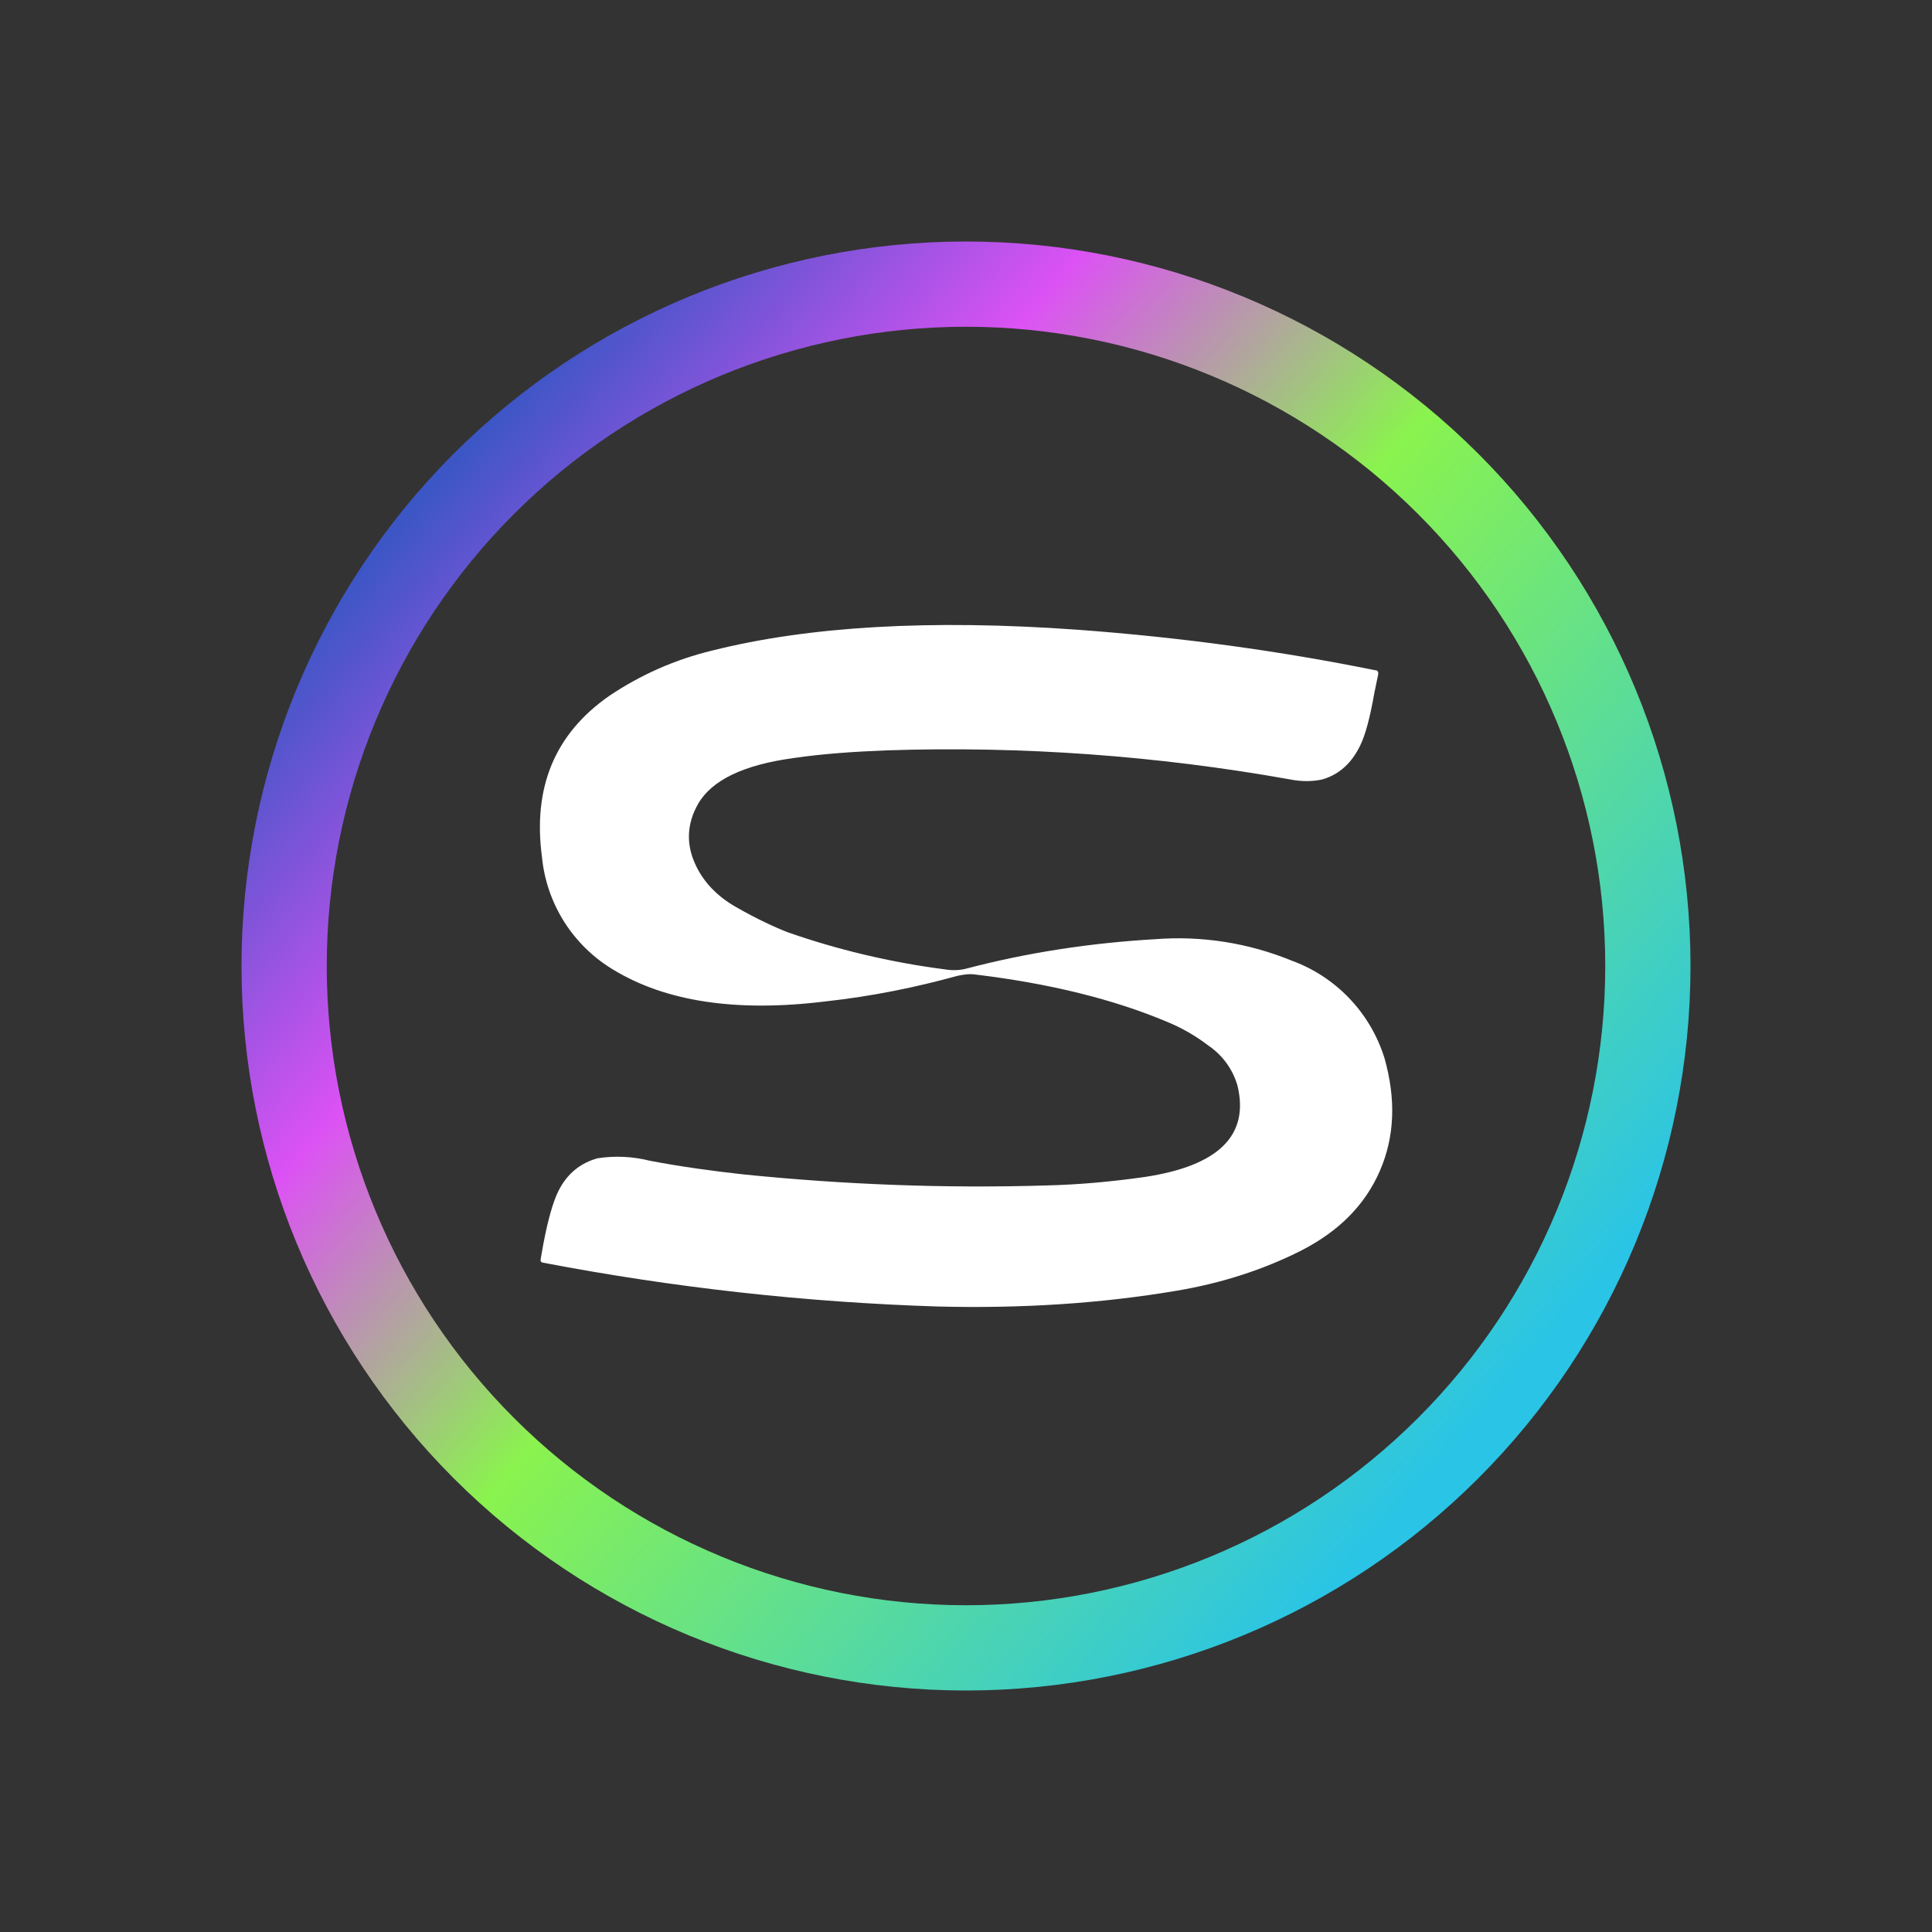 <svg width="24" height="24" viewBox="0 0 24 24" fill="none" xmlns="http://www.w3.org/2000/svg">
<rect x="0" y="0" width="24" height="24" fill="#333333" stroke="none"/>
<path d="M14.499 12.694C13.832 12.413 13.038 12.217 12.117 12.106C12.043 12.095 11.969 12.106 11.895 12.122C11.376 12.265 10.836 12.376 10.254 12.44C9.142 12.577 8.268 12.44 7.622 12.048C7.375 11.901 7.166 11.698 7.011 11.455C6.857 11.212 6.761 10.936 6.733 10.65C6.616 9.782 6.892 9.115 7.569 8.644C7.958 8.382 8.39 8.192 8.845 8.082C10.042 7.781 11.556 7.691 13.388 7.823C14.68 7.918 15.908 8.088 17.083 8.326C17.115 8.326 17.125 8.347 17.12 8.379L17.072 8.612C17.019 8.914 16.961 9.131 16.898 9.258C16.792 9.48 16.638 9.618 16.432 9.681C16.315 9.708 16.178 9.713 16.019 9.681C14.37 9.387 12.695 9.266 11.021 9.321C10.608 9.337 10.216 9.364 9.857 9.417C9.237 9.501 8.84 9.692 8.671 9.988C8.533 10.232 8.522 10.481 8.634 10.729C8.734 10.952 8.904 11.132 9.147 11.27C9.406 11.418 9.624 11.518 9.788 11.582C10.396 11.794 11.048 11.953 11.746 12.043C11.836 12.058 11.927 12.053 12.006 12.032C12.752 11.836 13.536 11.714 14.351 11.667C14.927 11.622 15.505 11.713 16.04 11.931C16.314 12.03 16.562 12.192 16.763 12.403C16.965 12.615 17.114 12.87 17.2 13.149C17.342 13.657 17.326 14.118 17.141 14.546C16.956 14.97 16.633 15.293 16.172 15.531C15.701 15.77 15.182 15.939 14.616 16.034C13.679 16.193 12.689 16.256 11.651 16.23C10.004 16.178 8.363 15.995 6.744 15.685C6.717 15.68 6.712 15.664 6.717 15.637L6.749 15.457C6.807 15.15 6.871 14.928 6.934 14.801C7.04 14.584 7.209 14.446 7.426 14.388C7.642 14.355 7.861 14.366 8.072 14.419C8.459 14.493 8.845 14.546 9.237 14.589C10.486 14.716 11.741 14.764 13.001 14.726C13.409 14.716 13.811 14.679 14.219 14.621C15.135 14.483 15.521 14.107 15.373 13.488C15.315 13.285 15.188 13.109 15.013 12.99C14.854 12.868 14.68 12.768 14.499 12.694Z" fill="white"/>
<path fill-rule="evenodd" clip-rule="evenodd" d="M12 21C14.387 21 16.676 20.052 18.364 18.364C20.052 16.676 21 14.387 21 12C21 9.613 20.052 7.324 18.364 5.636C16.676 3.948 14.387 3 12 3C9.613 3 7.324 3.948 5.636 5.636C3.948 7.324 3 9.613 3 12C3 14.387 3.948 16.676 5.636 18.364C7.324 20.052 9.613 21 12 21ZM12 19.941C14.106 19.941 16.126 19.104 17.615 17.615C19.105 16.126 19.941 14.106 19.941 12C19.941 9.894 19.105 7.874 17.615 6.385C16.126 4.895 14.106 4.059 12 4.059C9.894 4.059 7.874 4.895 6.385 6.385C4.895 7.874 4.059 9.894 4.059 12C4.059 14.106 4.895 16.126 6.385 17.615C7.874 19.104 9.894 19.941 12 19.941Z" fill="url(#paint0_linear_328_55983)"/>
<defs>
<linearGradient id="paint0_linear_328_55983" x1="5.128" y1="6.367" x2="18.284" y2="17.75" gradientUnits="userSpaceOnUse">
<stop stop-color="#3D56C6"/>
<stop offset="0.24" stop-color="#DC52F4"/>
<stop offset="0.5" stop-color="#8AF34E"/>
<stop offset="1" stop-color="#2AC4E6"/>
</linearGradient>
</defs>
</svg>
